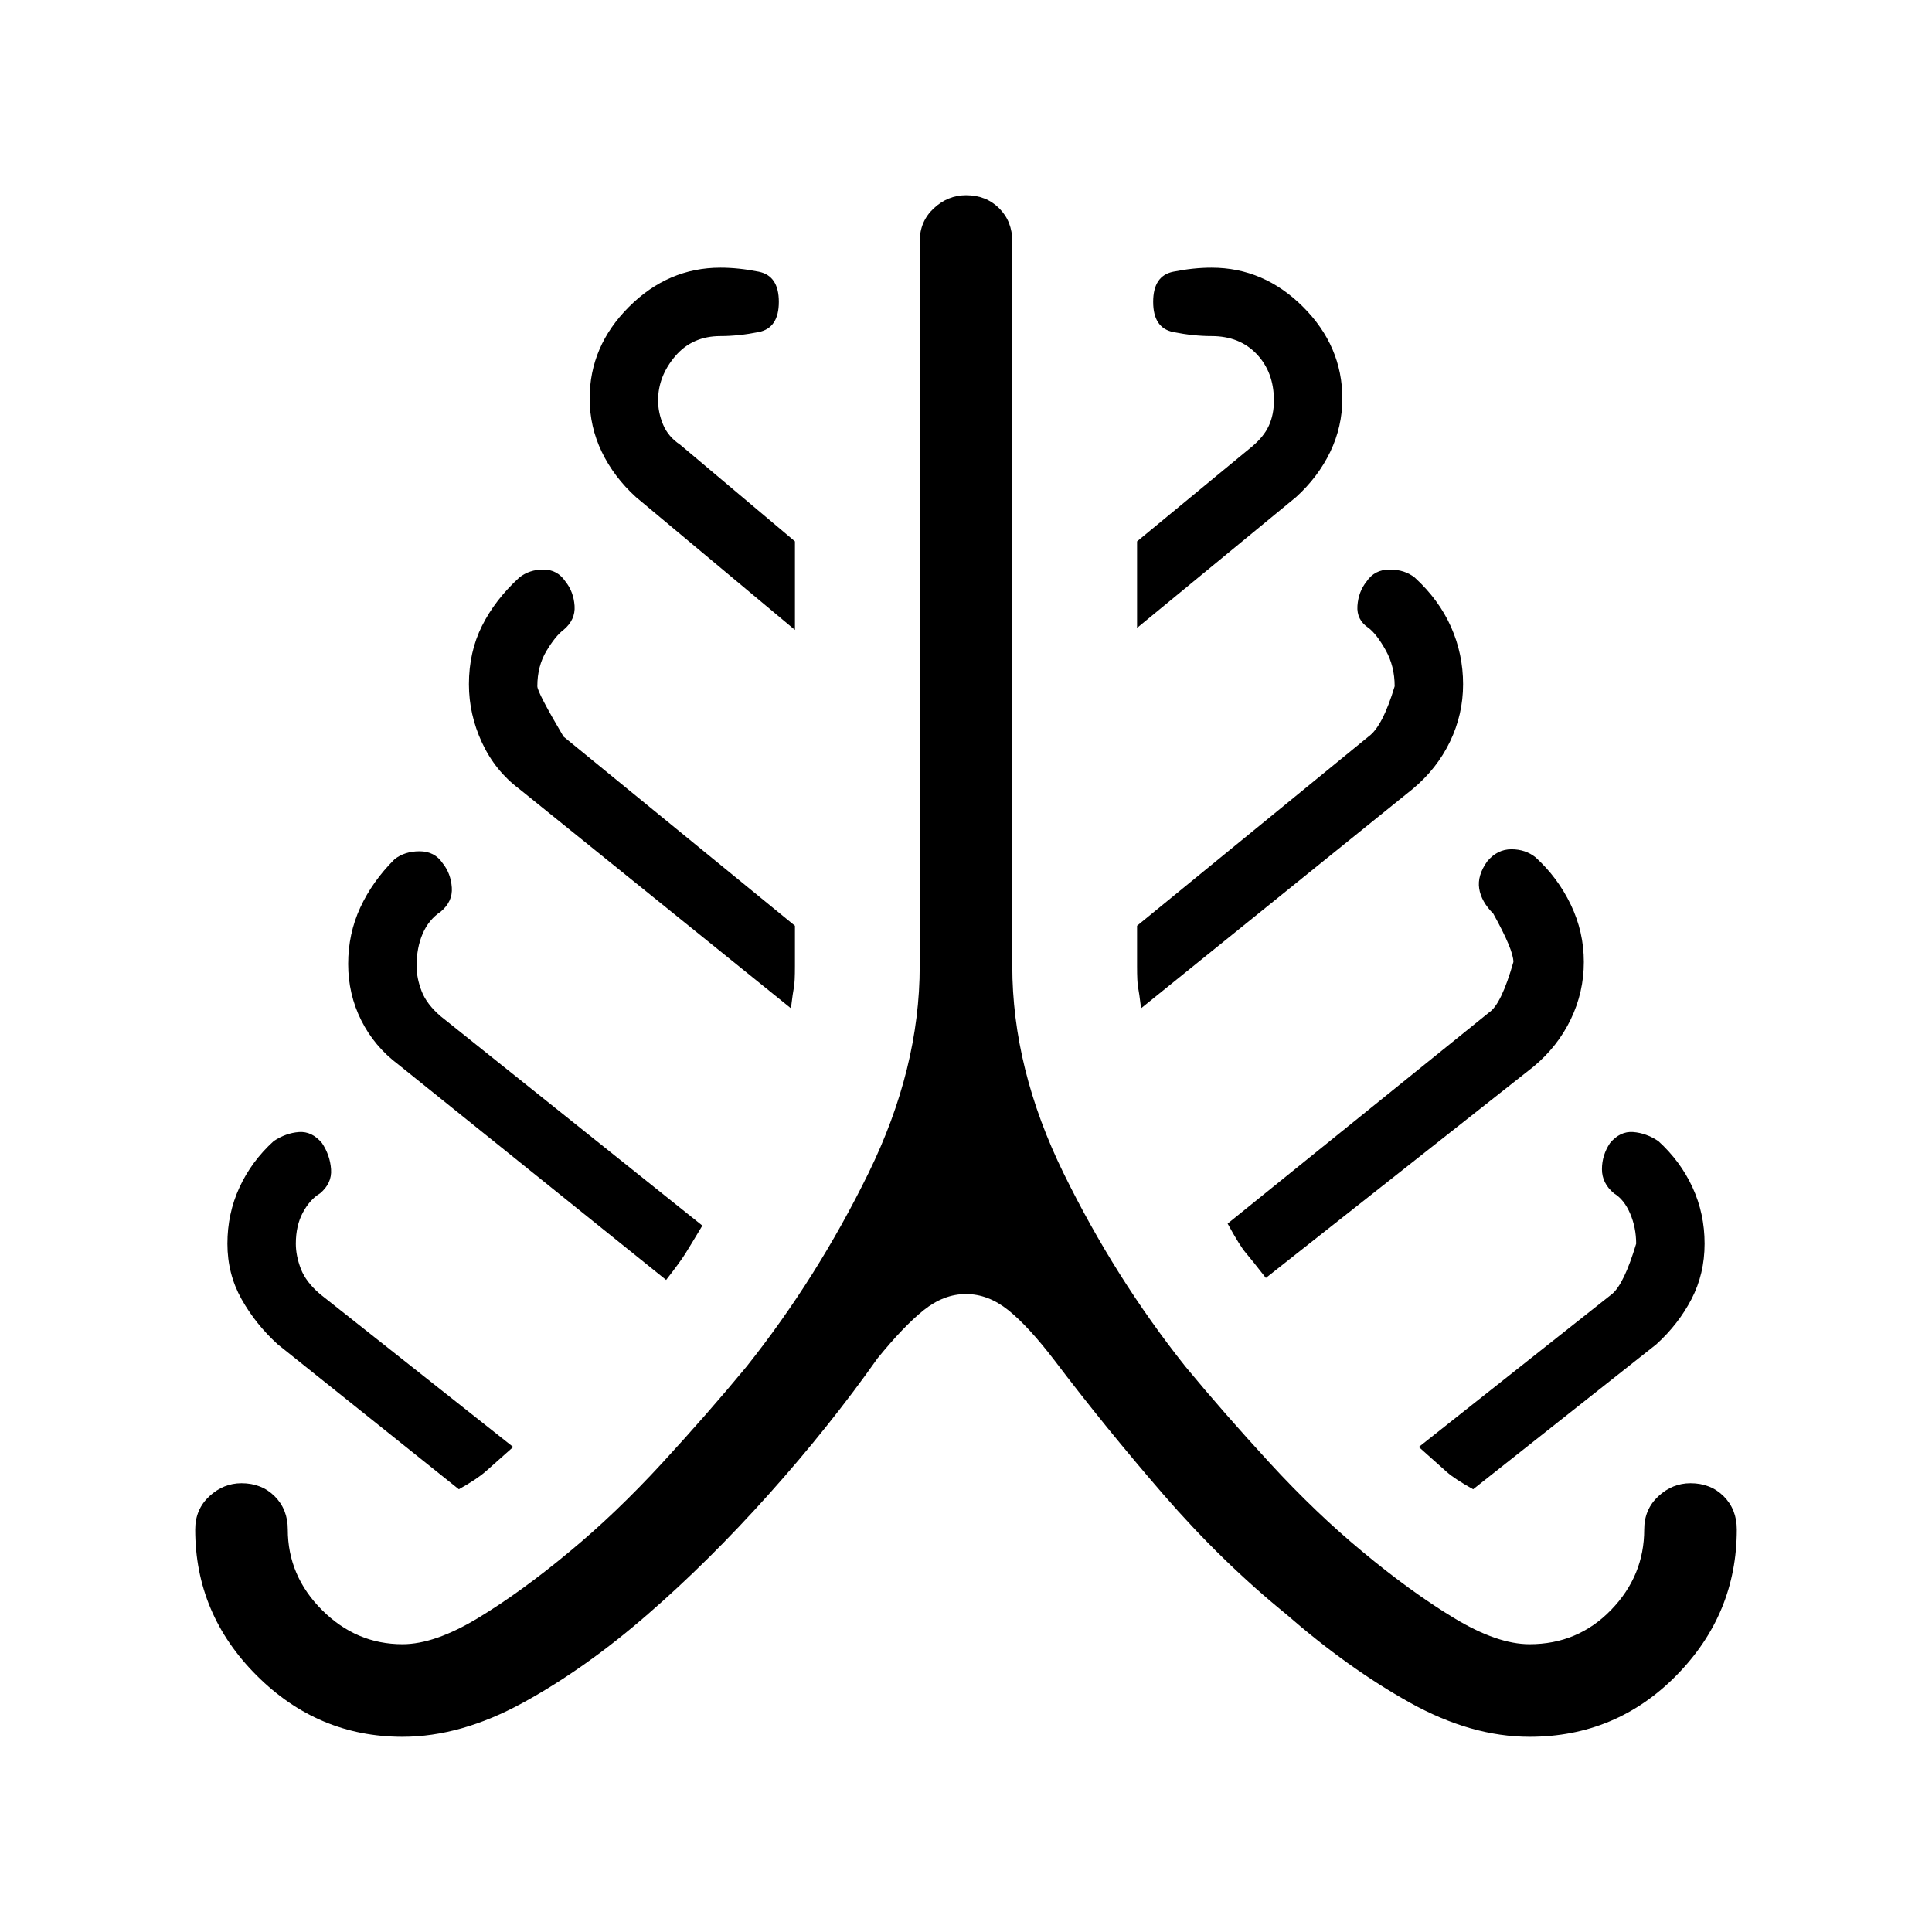 <svg xmlns="http://www.w3.org/2000/svg" width="48" height="48"><path d="M10 43.15q-2.1 0-3.625-1.525T4.85 38q0-.5.35-.825.35-.325.8-.325.5 0 .825.325.325.325.325.825 0 1.15.85 2 .85.85 2 .85.8 0 1.875-.65t2.275-1.65q1.15-.95 2.3-2.2 1.15-1.25 2.1-2.4 1.75-2.2 3.025-4.8 1.275-2.6 1.275-5.15V6q0-.5.35-.825.35-.325.8-.325.5 0 .825.325.325.325.325.825v18q0 2.55 1.275 5.15 1.275 2.6 3.025 4.8.95 1.15 2.1 2.4 1.15 1.25 2.3 2.2 1.2 1 2.275 1.65 1.075.65 1.875.65 1.2 0 2.025-.85t.825-2q0-.5.35-.825.35-.325.8-.325.5 0 .825.325.325.325.325.825 0 2.1-1.5 3.625T38 43.15q-1.45 0-2.975-.85-1.525-.85-3.075-2.2-1.6-1.3-3.05-2.975-1.45-1.675-2.7-3.325-.65-.85-1.15-1.25-.5-.4-1.05-.4t-1.05.4q-.5.4-1.15 1.2-1.2 1.7-2.7 3.375-1.5 1.675-3 2.975-1.55 1.35-3.1 2.2-1.55.85-3 .85zM11.4 37l-4.5-3.6q-.55-.5-.9-1.125T5.65 30.9q0-.75.3-1.4.3-.65.85-1.15.3-.2.625-.225.325-.025.575.275.2.3.225.65.025.35-.275.6-.25.15-.425.475-.175.325-.175.775 0 .3.125.625t.475.625l4.8 3.8-.675.6q-.225.2-.675.45zm5.15-5.2L9.9 26.45q-.6-.45-.925-1.1-.325-.65-.325-1.4 0-.75.3-1.4.3-.65.85-1.2.25-.2.625-.2t.575.3q.2.25.225.6.025.35-.275.6-.3.2-.45.55-.15.35-.15.8 0 .3.125.625t.475.625l6.5 5.2q-.3.5-.425.7-.125.2-.475.65zm3.1-6.75L12.9 19.6q-.6-.45-.925-1.15-.325-.7-.325-1.45 0-.8.325-1.45.325-.65.925-1.2.25-.2.6-.2t.55.3q.2.25.225.6.025.35-.275.6-.2.15-.425.525-.225.375-.225.875 0 .15.65 1.25l5.75 4.7v1q0 .4-.025.525t-.075.525zm.1-9.4-3.95-3.3q-.55-.5-.85-1.125-.3-.625-.3-1.325 0-1.3.975-2.275.975-.975 2.275-.975.45 0 .95.1.5.1.5.75t-.5.75q-.5.1-.95.1-.7 0-1.125.5-.425.5-.425 1.1 0 .3.125.6t.425.5l2.85 2.4zm8.6 9.4q-.05-.4-.075-.525-.025-.125-.025-.525v-1L34 18.3q.35-.25.65-1.25 0-.5-.225-.9T34 15.6q-.3-.2-.275-.55.025-.35.225-.6.2-.3.575-.3.375 0 .625.2.6.55.9 1.225.3.675.3 1.425t-.325 1.425Q35.7 19.1 35.1 19.6zm-.1-9.45v-2.15l2.85-2.35q.3-.25.425-.525t.125-.625q0-.7-.425-1.15-.425-.45-1.125-.45-.45 0-.95-.1-.5-.1-.5-.75t.5-.75q.5-.1.95-.1 1.3 0 2.275.975.975.975.975 2.275 0 .7-.3 1.325t-.85 1.125zm3.2 16.15q-.35-.45-.5-.625-.15-.175-.45-.725l6.5-5.25q.3-.2.6-1.25 0-.3-.5-1.2-.3-.3-.35-.625-.05-.325.2-.675.25-.3.6-.3t.6.2q.55.5.875 1.175.325.675.325 1.425t-.325 1.425Q38.7 26 38.1 26.5zM36.6 37q-.45-.25-.65-.425t-.7-.625l4.8-3.8q.3-.25.6-1.25 0-.4-.15-.75t-.4-.5q-.3-.25-.3-.6t.2-.65q.25-.3.575-.275.325.025.625.225.55.5.85 1.15.3.65.3 1.4 0 .75-.325 1.375T41.15 33.4z"/></svg>